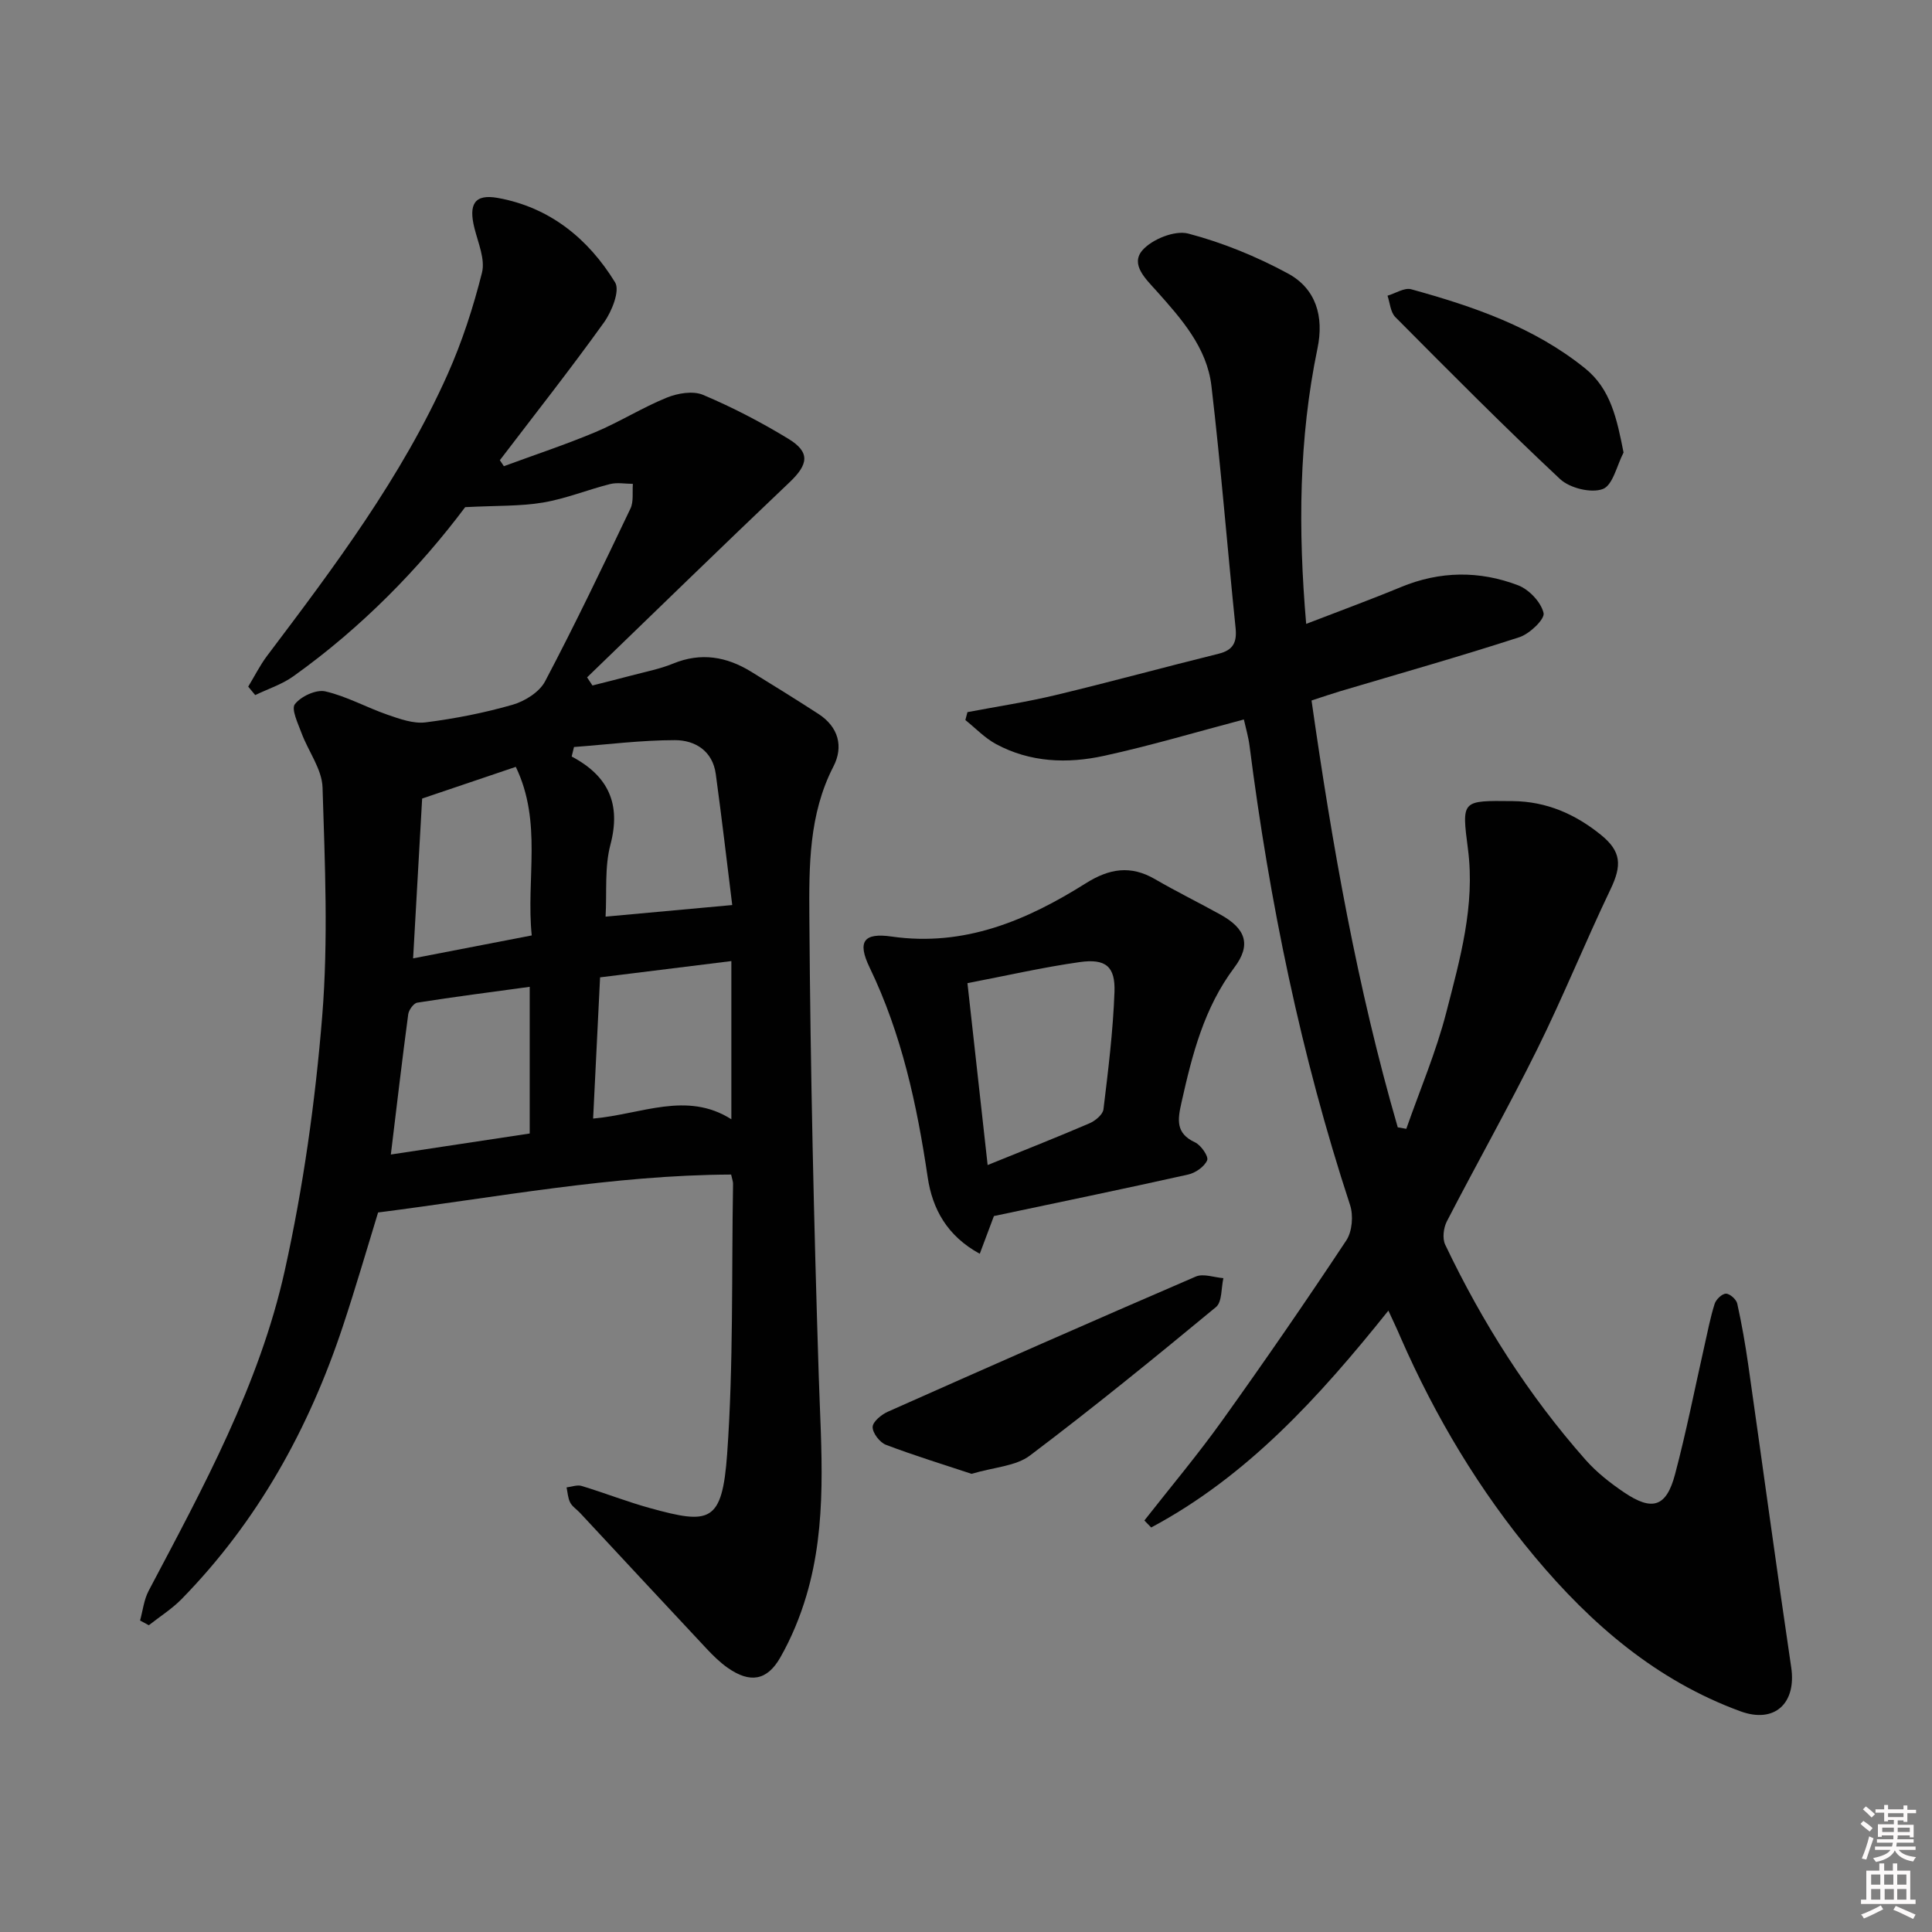 <svg enable-background="new 0 0 400 400" viewBox="0 0 400 400" xmlns="http://www.w3.org/2000/svg"><rect x="0" y="0" width="400" height="400" fill="#808080" stroke="none"/><path d="m385.2 377.6.6-.6c.6.4 1.3.9 1.9 1.5l-.6.7c-.8-.6-1.4-1.1-1.9-1.6zm.3 7.1c.6-1.4 1.1-2.9 1.5-4.5.3.1.6.3.9.4-.5 1.4-1 2.9-1.5 4.4l-.9-.2zm.2-10.1.6-.6c.7.5 1.3 1.1 1.9 1.6l-.7.7c-.6-.6-1.2-1.2-1.8-1.7zm8.4-.8h.8v.9h1.8v.7h-1.8v1.8h-.8v-.3h-1.2v.9h3.3v2.6h-.8v-.4h-2.5c0 .3 0 .6-.1.8h3.4v.7h-3.5c0 .3-.1.6-.1.8h4v.7h-3.5c.7.9 1.9 1.3 3.6 1.5-.2.2-.4.5-.6.9-1.9-.3-3.2-1.1-3.8-2.3-.5 1.1-1.8 2-3.9 2.4-.2-.3-.4-.5-.6-.8 1.9-.4 3.1-.9 3.6-1.7h-3.2v-.7h3.5c.1-.2.1-.5.2-.8h-3.3v-.7h3.4c0-.2 0-.5 0-.8h-2.4v.3h-.8v-2.6h3.3v-.9h-1.2v.3h-.8v-1.8h-1.8v-.7h1.8v-.9h.8v.9h3.2zm-4.4 5.5h2.4c0-.3 0-.6 0-.9h-2.4zm1.2-3.1h3.2v-.8h-3.2zm4.4 2.2h-2.4v.9h2.5v-.9z" fill="#fcfafa"/><path d="m389.2 385.8h.9v1.5h1.8v-1.5h.9v1.5h2.7v6h1.1v.9h-11.3v-.9h1.1v-6h2.7v-1.5zm.2 8.7.5.8c-1.2.6-2.5 1.3-4 1.9-.2-.3-.3-.6-.6-.8 1.6-.6 3-1.3 4.1-1.9zm-2-4.3h1.9v-2.1h-1.9zm0 3.1h1.9v-2.2h-1.9zm2.7-3.1h1.9v-2.1h-1.9zm.1 3.1h1.9v-2.2h-1.9zm2.3 1.3c1.4.6 2.7 1.2 4.1 1.8l-.5.9c-1.5-.7-2.8-1.4-4.1-1.9zm2.2-6.5h-1.9v2.1h1.9zm-1.9 5.2h1.9v-2.2h-1.9z" fill="#fcfafa"/><g fill="#010101"><path d="m96.31 105c-9.37 12.51-21.38 24.9-35.59 35.03-2.35 1.68-5.24 2.6-7.88 3.88-.48-.58-.96-1.17-1.45-1.75 1.3-2.13 2.42-4.4 3.91-6.38 13.95-18.48 27.87-37 37.37-58.28 3.01-6.75 5.32-13.88 7.12-21.05.69-2.76-.79-6.14-1.55-9.17-1.27-4.99-.01-7.17 4.82-6.3 10.75 1.93 18.74 8.43 24.29 17.49 1.05 1.71-.69 6.04-2.32 8.31-6.94 9.67-14.32 19.03-21.54 28.5.28.41.55.83.83 1.24 6.32-2.33 12.74-4.45 18.94-7.05 5.04-2.12 9.72-5.08 14.78-7.14 2.25-.92 5.42-1.46 7.51-.58 6.09 2.57 12.01 5.65 17.66 9.09 4.59 2.79 4.16 5.31.25 9.02-14.07 13.36-27.96 26.91-41.91 40.38.37.56.74 1.12 1.11 1.68 2.7-.69 5.41-1.35 8.1-2.07 2.89-.77 5.87-1.34 8.62-2.47 5.76-2.36 11.05-1.44 16.14 1.69 4.67 2.87 9.33 5.76 13.93 8.74 4.15 2.69 5.23 6.76 3.1 10.89-5.12 9.92-5.05 20.7-4.98 31.21.21 31.62.94 63.25 1.94 94.86.48 15.31 1.89 30.61-2.55 45.57-1.31 4.43-3.12 8.81-5.4 12.81-2.76 4.85-6.3 5.36-10.86 2.18-1.62-1.13-3.06-2.55-4.42-4-8.75-9.34-17.46-18.73-26.19-28.1-.68-.73-1.61-1.31-2.04-2.15-.48-.93-.52-2.08-.75-3.13 1.05-.12 2.2-.58 3.12-.3 4.76 1.44 9.41 3.28 14.21 4.6 12.31 3.39 14.89 3.09 15.92-11.25 1.32-18.57.9-37.26 1.22-55.9.01-.47-.19-.95-.4-1.92-24.43.1-48.41 4.7-73.09 7.85-2.26 7.35-4.6 15.44-7.25 23.43-7.04 21.28-17.66 40.49-33.43 56.61-2.01 2.05-4.51 3.62-6.79 5.42-.6-.33-1.21-.65-1.81-.98.57-2.06.8-4.31 1.78-6.16 11.26-21.34 22.94-42.64 28.19-66.35 3.83-17.28 6.31-34.98 7.74-52.62 1.27-15.69.56-31.57.07-47.34-.12-3.8-2.95-7.48-4.36-11.29-.73-1.98-2.17-4.95-1.36-5.97 1.27-1.62 4.4-3.07 6.29-2.64 4.43 1.02 8.55 3.34 12.89 4.84 2.52.87 5.34 1.89 7.86 1.58 6.07-.77 12.15-1.96 18.03-3.65 2.54-.73 5.55-2.62 6.72-4.84 6.2-11.76 11.94-23.76 17.67-35.76.7-1.46.37-3.41.51-5.13-1.58-.01-3.24-.33-4.72.04-4.67 1.18-9.19 3.04-13.91 3.83-4.71.79-9.59.61-16.09.95zm22.53 49.66c-.16.66-.32 1.31-.48 1.97 7.67 4.06 10.23 9.87 8.02 18.26-1.23 4.65-.72 9.76-1 14.89 8.65-.79 16.82-1.54 26.22-2.4-1.1-8.87-2.16-18.02-3.41-27.15-.65-4.75-4.27-6.99-8.45-6.99-6.96 0-13.93.9-20.9 1.42zm32.58 44.32c-9.28 1.15-18.08 2.24-27.18 3.37-.49 9.9-.96 19.43-1.44 29.24 10.06-.9 19.37-5.73 28.62.14 0-11.16 0-21.61 0-32.75zm-41.75 35.7c0-10.52 0-20.28 0-30.37-7.96 1.09-15.64 2.07-23.28 3.28-.75.12-1.75 1.5-1.87 2.4-1.27 9.46-2.37 18.95-3.6 29.04 9.65-1.46 19.07-2.88 28.75-4.35zm.42-41.01c-1.2-11.71 2.23-23.42-3.3-34.9-6.77 2.29-12.99 4.39-19.39 6.56-.62 10.92-1.22 21.62-1.87 33.09 8.25-1.59 15.98-3.09 24.56-4.75z"/><path d="m287.45 271.35c-14.42 18.02-29.3 34.33-49.11 44.9-.47-.48-.94-.97-1.41-1.45 5.38-6.86 11-13.55 16.07-20.63 8.8-12.29 17.39-24.75 25.74-37.36 1.22-1.84 1.49-5.15.78-7.31-10.18-31.01-16.69-62.8-20.82-95.12-.23-1.79-.75-3.55-1.17-5.42-9.75 2.57-19.28 5.42-28.97 7.53-7.58 1.66-15.29 1.37-22.35-2.44-2.33-1.26-4.24-3.29-6.34-4.97.14-.55.28-1.1.43-1.64 6.1-1.16 12.26-2.09 18.29-3.54 11.27-2.7 22.46-5.77 33.71-8.55 3.07-.76 3.82-2.41 3.51-5.39-1.72-16.69-3.04-33.42-5-50.08-.93-7.91-6.19-13.85-11.31-19.58-2.26-2.53-5.54-5.53-2.97-8.49 2-2.29 6.71-4.18 9.49-3.45 7.12 1.87 14.14 4.75 20.63 8.26 5.81 3.15 7.5 8.89 6.12 15.52-3.88 18.68-4.02 37.53-2.34 57.03 6.7-2.59 13.21-4.97 19.61-7.62 8.09-3.35 16.28-3.43 24.29-.36 2.26.87 4.73 3.49 5.25 5.73.3 1.26-2.89 4.32-5.02 5.01-12.3 3.99-24.75 7.51-37.15 11.2-1.74.52-3.45 1.11-5.87 1.9 4.27 29.91 9.46 59.46 17.85 88.37.59.1 1.18.2 1.77.31 2.8-8.01 6.16-15.88 8.27-24.07 2.84-11.03 6.01-22.15 4.5-33.8-1.32-10.24-1.36-10.09 9.27-9.98 7.02.07 12.94 2.7 18.23 6.97 4.29 3.46 4.37 6.36 2.01 11.29-5.23 10.93-9.78 22.2-15.15 33.06-5.96 12.04-12.57 23.76-18.74 35.7-.69 1.34-.95 3.53-.34 4.81 7.69 16.14 17.21 31.14 29.07 44.56 2.29 2.59 5.11 4.8 7.98 6.74 5.83 3.94 8.74 3.02 10.53-3.72 2.34-8.8 4.09-17.76 6.1-26.65.66-2.9 1.21-5.85 2.11-8.68.29-.91 1.52-2.09 2.34-2.1.8-.01 2.15 1.19 2.34 2.06.93 4.2 1.67 8.44 2.28 12.7 2.98 20.86 5.8 41.75 8.89 62.6 1.1 7.41-3.39 11.72-10.53 9.1-17.36-6.36-30.87-18-42.56-31.98-11.49-13.75-20.58-28.97-27.76-45.36-.7-1.67-1.49-3.31-2.55-5.61z"/><path d="m205.78 251.77c-1.09 2.9-1.93 5.15-2.93 7.81-6.77-3.69-9.81-9.29-10.78-15.83-2.22-15.01-5.38-29.67-12.03-43.45-2.58-5.36-1.24-7.23 4.55-6.4 15.05 2.16 27.97-3.32 40.19-11.01 4.89-3.08 9.3-3.81 14.37-.86 4.45 2.59 9.09 4.86 13.59 7.36 5.15 2.87 6.38 6.19 2.82 10.92-6.31 8.41-8.74 18.09-10.96 28.01-.79 3.52-1.21 6.32 2.81 8.19 1.24.57 2.86 2.93 2.52 3.71-.57 1.33-2.42 2.62-3.95 2.96-13.4 2.99-26.86 5.77-40.2 8.59zm-1.3-10.56c7.64-3.1 14.41-5.77 21.09-8.64 1.2-.52 2.76-1.81 2.89-2.9.98-8.06 1.98-16.15 2.28-24.26.2-5.31-1.81-6.98-7.19-6.22-7.65 1.08-15.21 2.82-23.25 4.36 1.41 12.62 2.75 24.75 4.18 37.66z"/><path d="m201.15 305.14c-5.69-1.89-11.78-3.75-17.73-6.01-1.28-.49-2.77-2.44-2.75-3.69.02-1.09 1.83-2.58 3.17-3.17 21.2-9.43 42.43-18.79 63.73-27.97 1.57-.68 3.8.18 5.72.33-.47 2.04-.25 4.92-1.53 5.98-12.66 10.47-25.41 20.85-38.52 30.74-2.91 2.21-7.36 2.39-12.09 3.79z"/><path d="m336.14 93.69c-1.38 2.65-2.22 6.79-4.3 7.56-2.43.9-6.84-.19-8.85-2.07-11.64-10.89-22.87-22.23-34.11-33.54-1-1.01-1.1-2.92-1.61-4.42 1.65-.48 3.5-1.72 4.91-1.33 12.85 3.55 25.43 7.84 36 16.38 5.33 4.3 6.58 10.47 7.96 17.42z"/></g></svg>